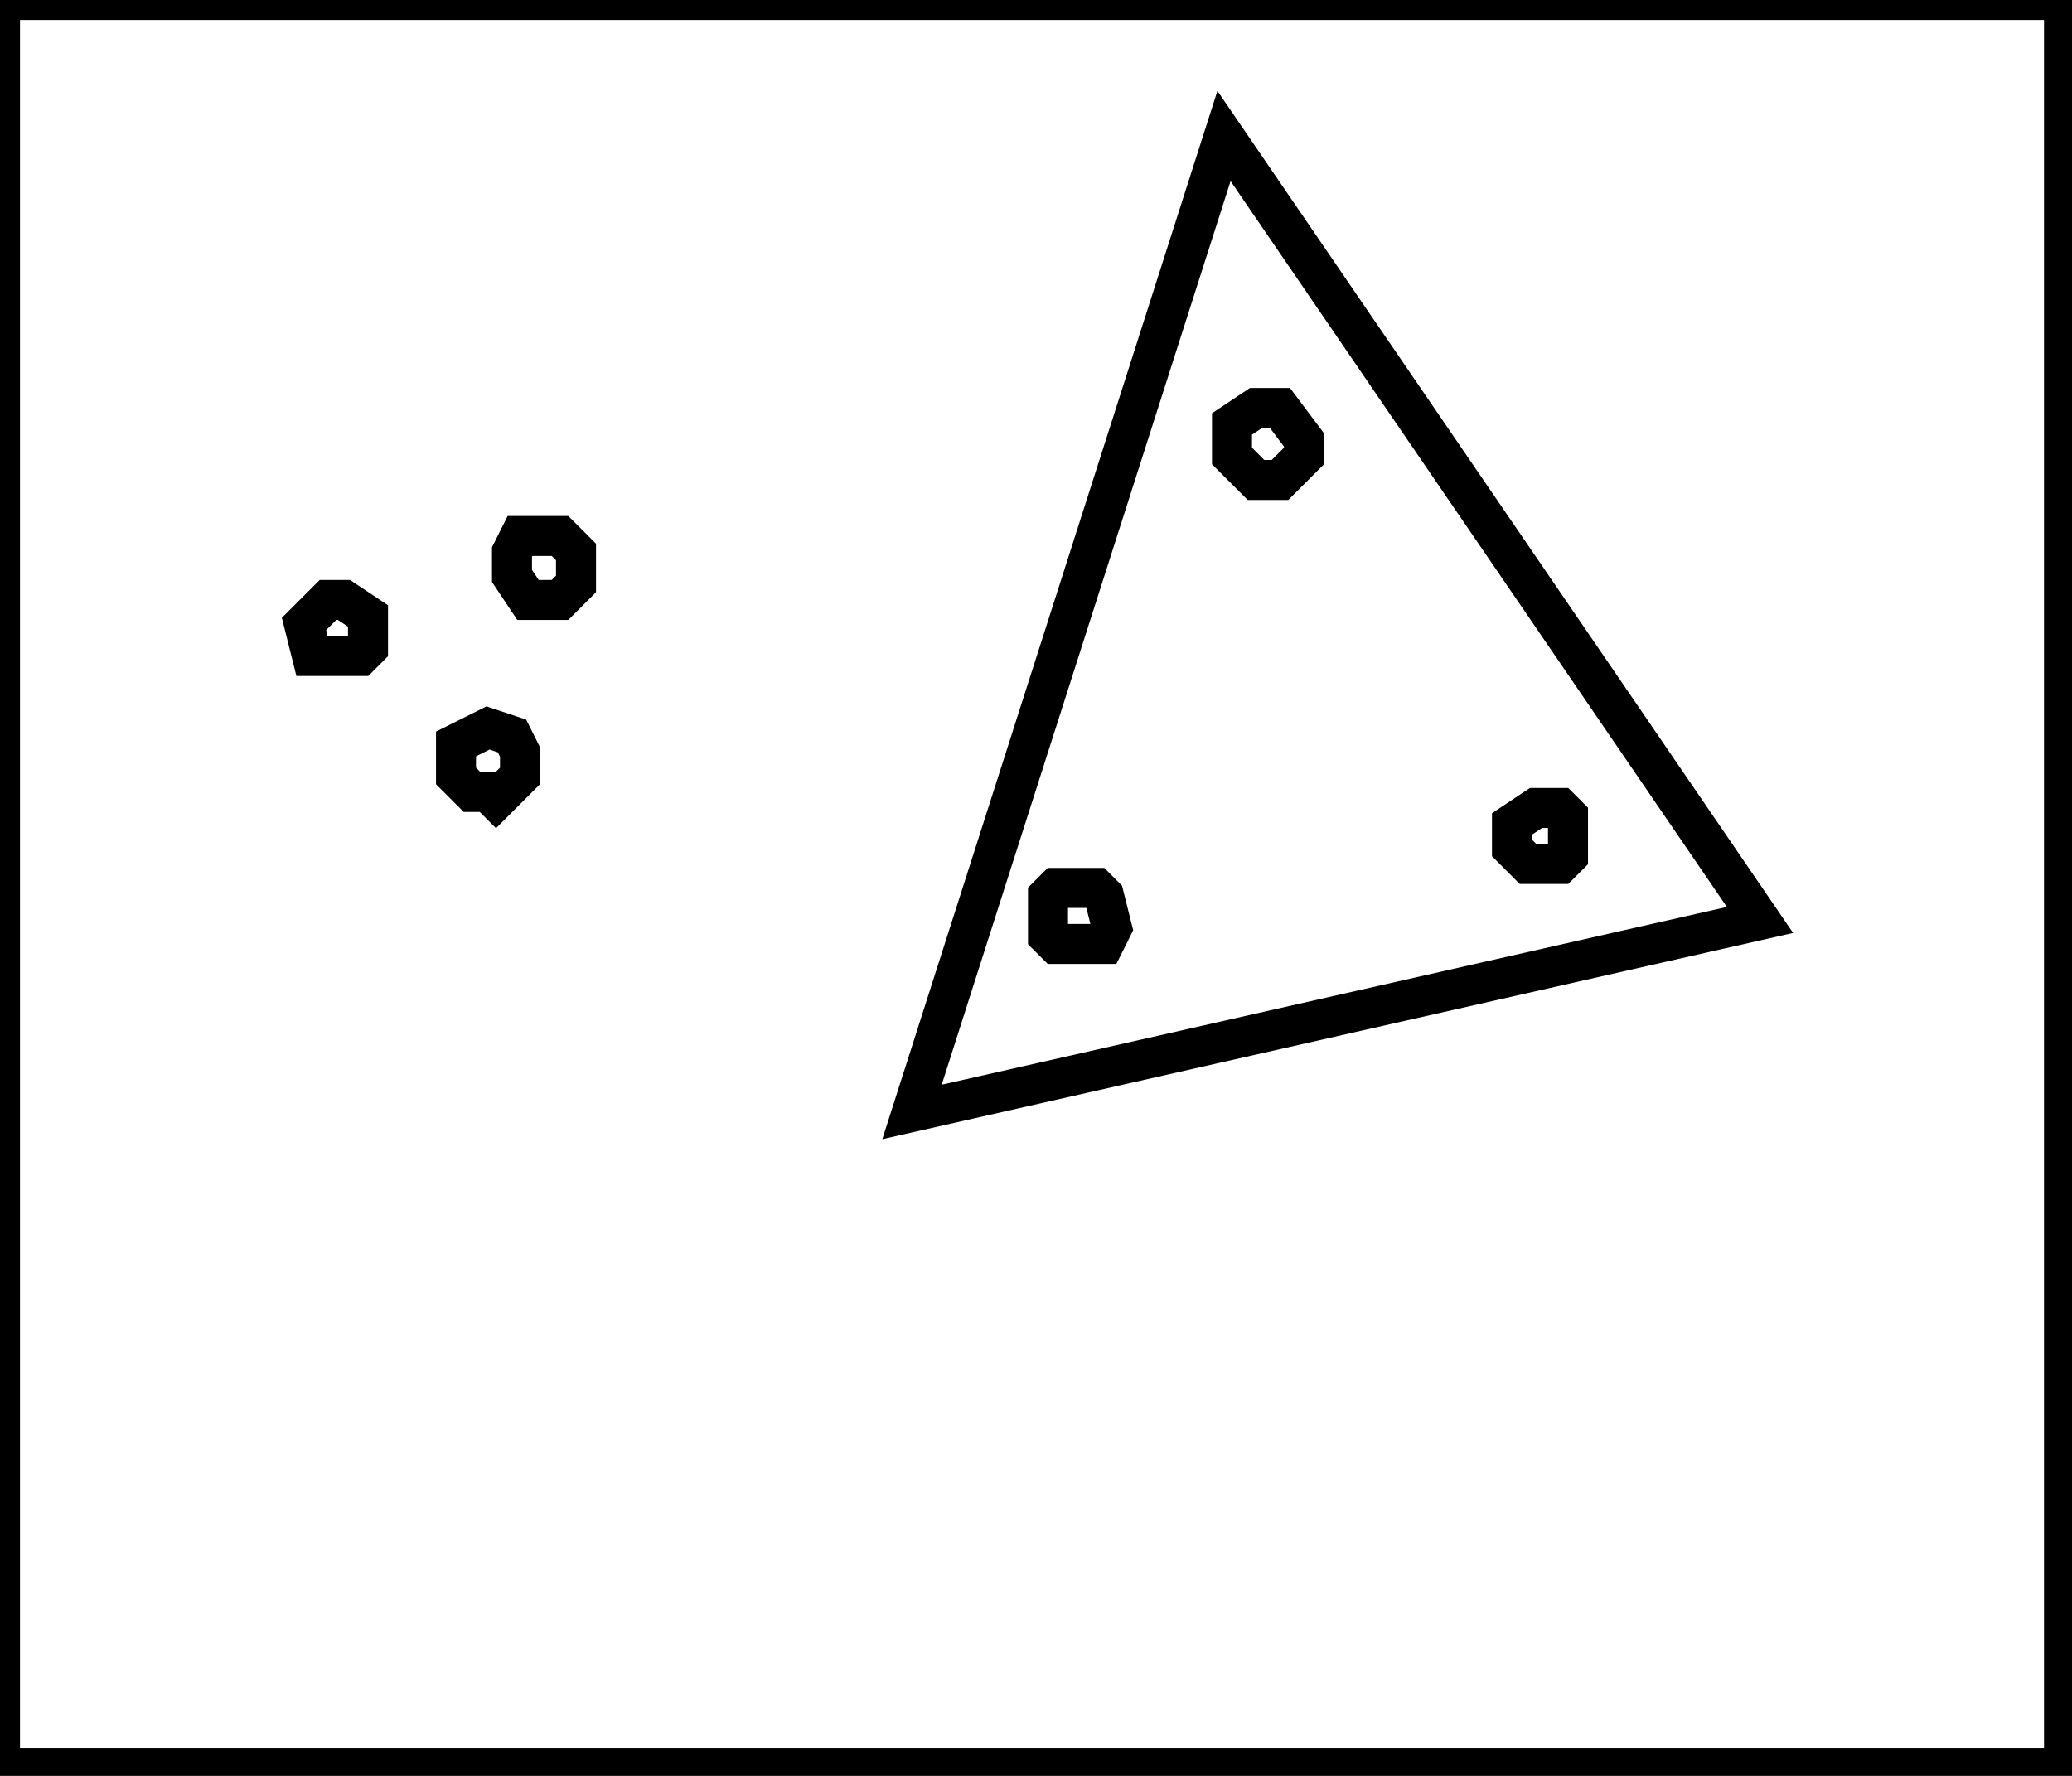 <?xml version="1.0" encoding="utf-8" ?>
<svg baseProfile="full" height="222" version="1.1" width="259" xmlns="http://www.w3.org/2000/svg" xmlns:ev="http://www.w3.org/2001/xml-events" xmlns:xlink="http://www.w3.org/1999/xlink"><defs /><rect fill="white" height="222" width="259" x="0" y="0" /><path d="M 132,111 L 131,112 L 131,117 L 132,118 L 138,118 L 139,116 L 138,112 L 137,111 Z" fill="none" stroke="black" stroke-width="5" /><path d="M 189,103 L 189,106 L 191,108 L 195,108 L 196,107 L 196,102 L 195,101 L 192,101 Z" fill="none" stroke="black" stroke-width="5" /><path d="M 61,91 L 57,93 L 57,97 L 59,99 L 61,99 L 62,100 L 65,97 L 65,94 L 64,92 Z" fill="none" stroke="black" stroke-width="5" /><path d="M 41,75 L 38,78 L 39,82 L 45,82 L 46,81 L 46,77 L 43,75 Z" fill="none" stroke="black" stroke-width="5" /><path d="M 65,67 L 64,69 L 64,72 L 66,75 L 70,75 L 72,73 L 72,69 L 70,67 Z" fill="none" stroke="black" stroke-width="5" /><path d="M 157,51 L 154,53 L 154,57 L 157,60 L 160,60 L 163,57 L 163,55 L 160,51 Z" fill="none" stroke="black" stroke-width="5" /><path d="M 153,17 L 114,139 L 220,115 Z" fill="none" stroke="black" stroke-width="5" /><path d="M 0,0 L 0,221 L 258,221 L 258,0 Z" fill="none" stroke="black" stroke-width="5" /></svg>